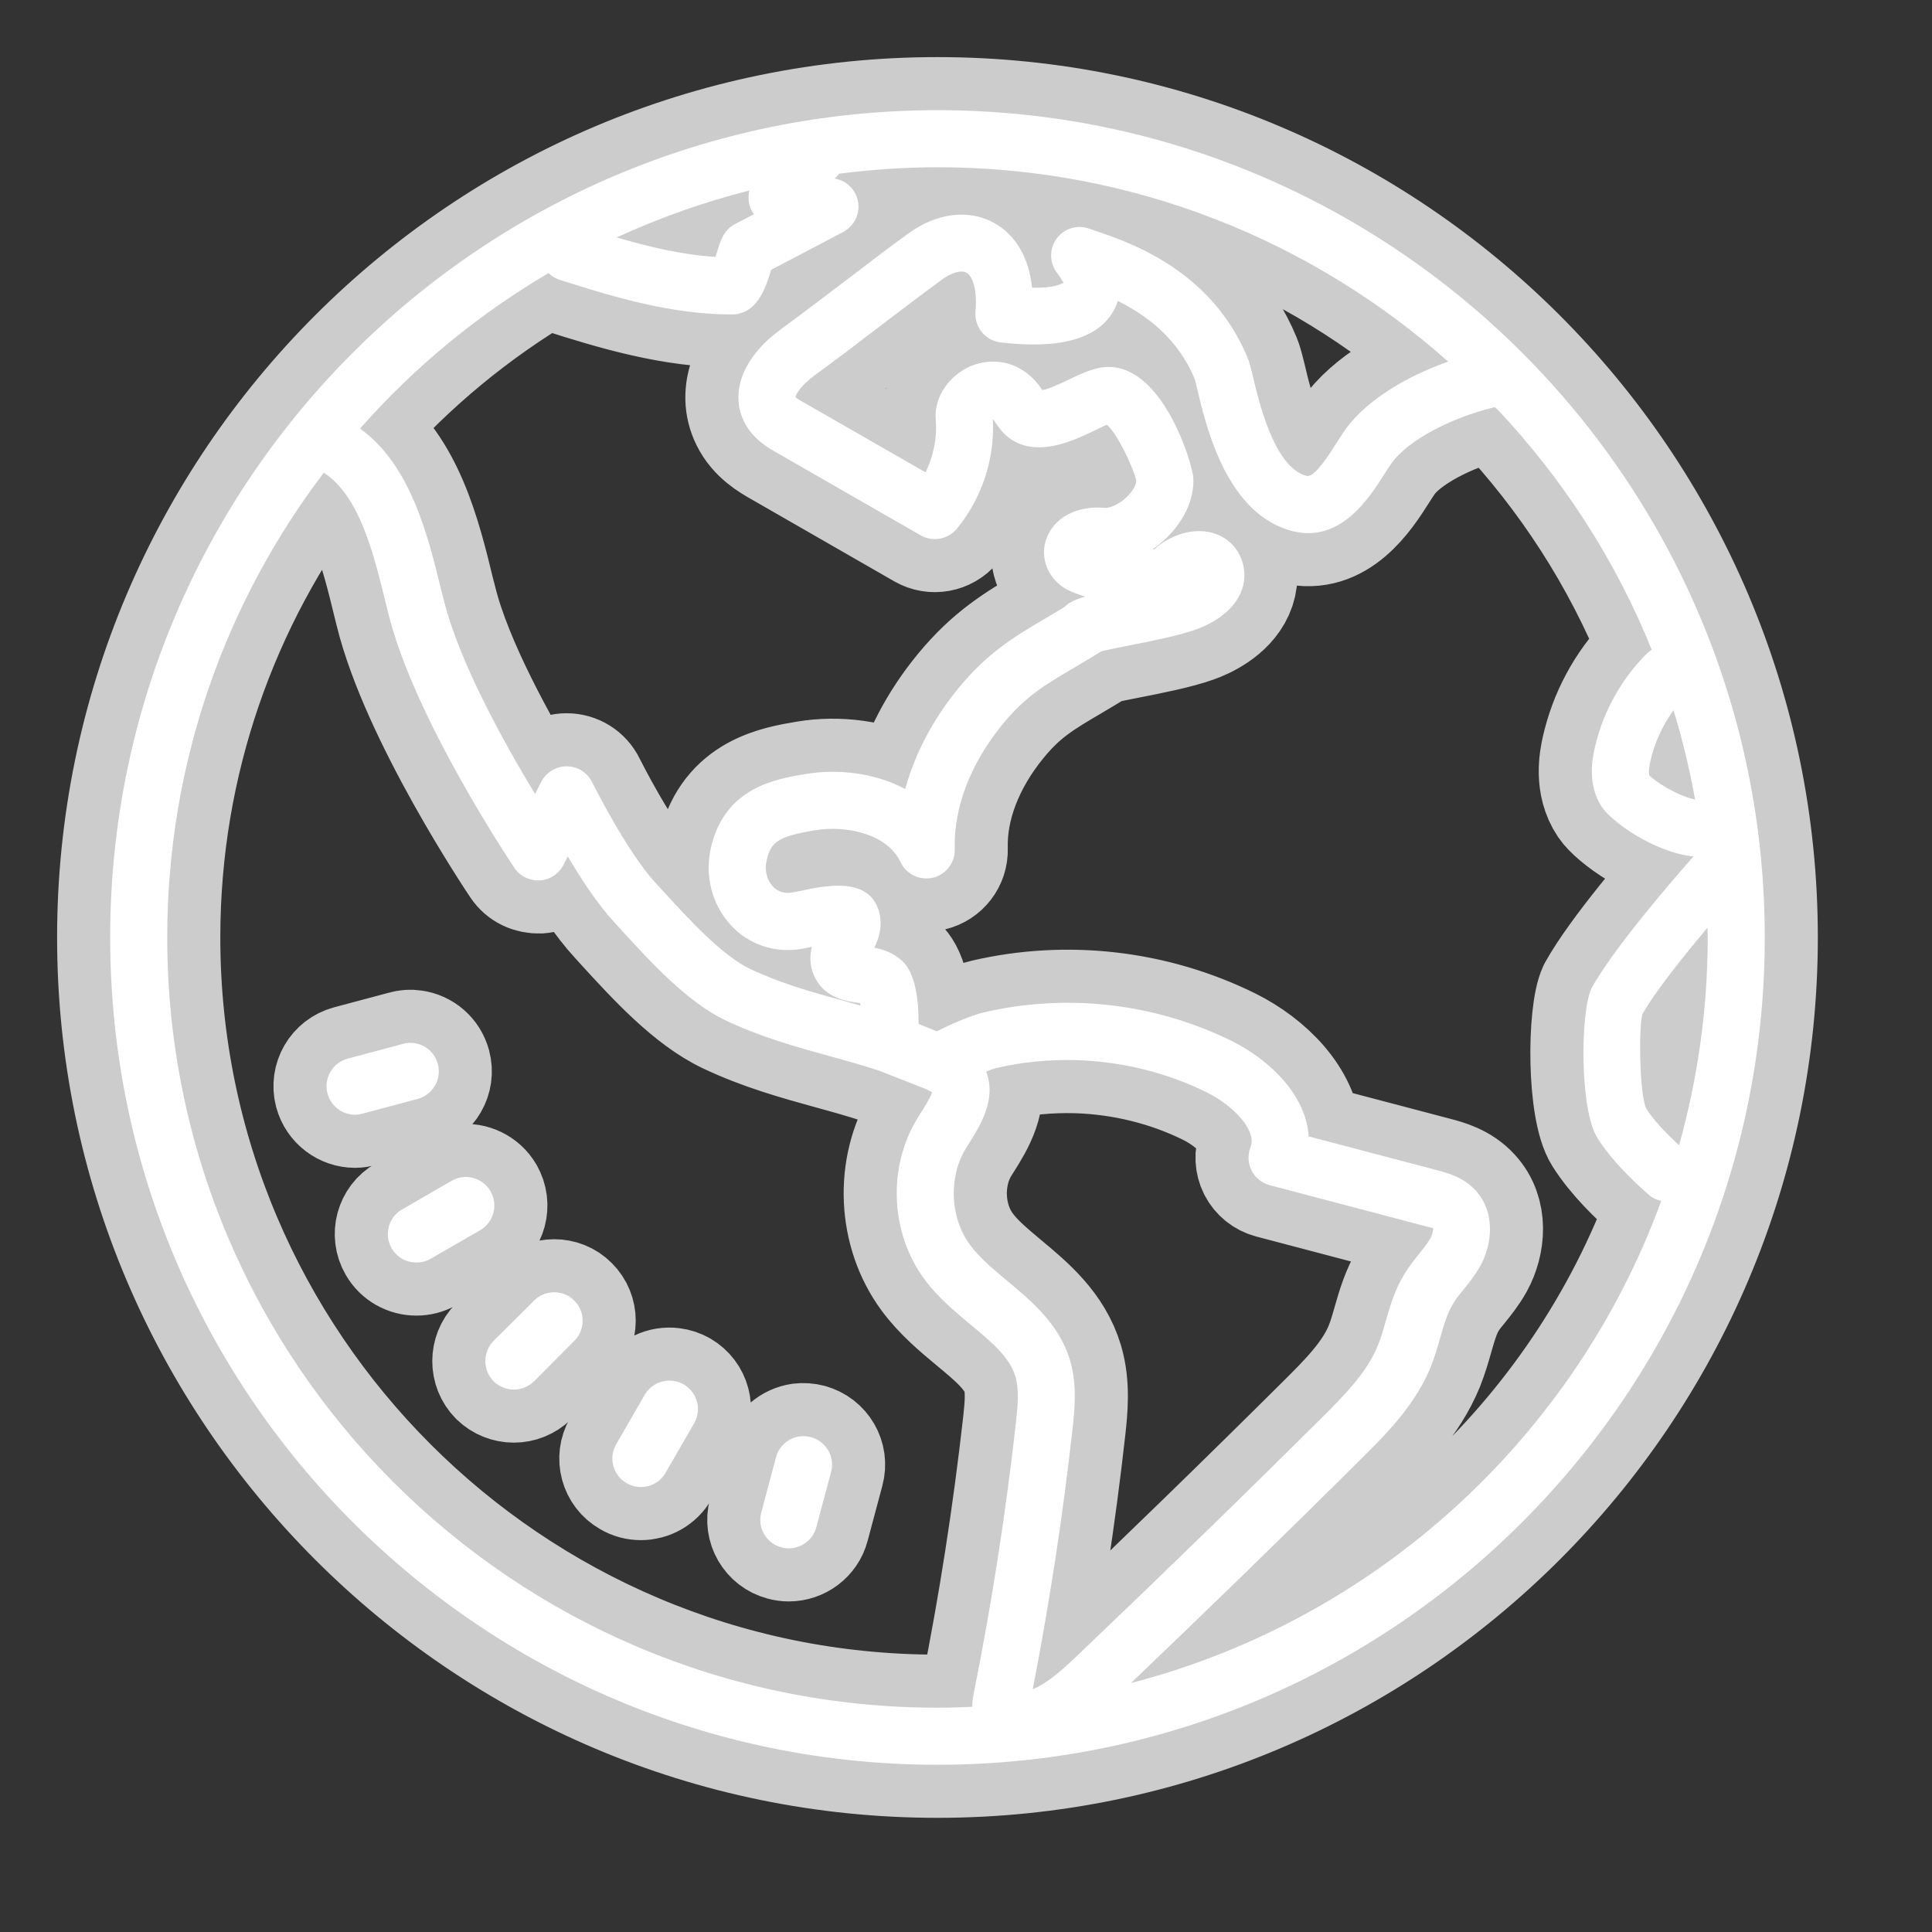 <svg xmlns="http://www.w3.org/2000/svg" x="0px" y="0px"
                                       
                       width="50%" height="50%"
                                     viewBox="0 0 172 172"
                                       style=" fill:#000000;"><rect x="0" y="0" width="172" height="172" fill="#333333" stroke="none"/><g transform="translate(4.73,4.73) scale(0.945,0.945)"><g fill="none" fill-rule="nonzero" stroke="none" stroke-width="none" stroke-linecap="butt"  stroke-miterlimit="10" stroke-dasharray="" stroke-dashoffset="0" font-family="none"  font-size="none"  style="mix-blend-mode: normal"><g id="original-icon 1" fill="#ffffff" stroke="#cccccc" stroke-width="10" stroke-linejoin="round"><path d="M161.25,83.312c0,42.969 -34.958,77.938 -77.938,77.938c-42.979,0 -77.938,-34.969 -77.938,-77.938c0,-42.969 34.959,-77.938 77.938,-77.938c42.979,0 77.938,34.969 77.938,77.938zM74.043,11.359c-0.021,0.031 -0.021,0.052 -0.052,0.084l-0.357,0.378h0.011c1.134,0.189 2.016,1.081 2.194,2.226c0.178,1.134 -0.388,2.257 -1.396,2.792c0,0 -4.63,2.446 -6.792,3.569c-0.556,1.806 -1.354,4.21 -3.758,4.21c-5.574,0 -11.075,-1.627 -16.23,-3.286c-0.388,-0.136 -0.714,-0.346 -0.997,-0.609c-6.666,3.926 -12.661,8.871 -17.752,14.645c4.735,3.412 6.362,9.9 7.674,15.317l0.199,0.766c1.449,5.921 5.805,13.71 8.619,18.34l0.567,-1.123c0.462,-0.903 1.386,-1.48 2.404,-1.48c1.029,0 1.953,0.577 2.404,1.501c0.031,0.063 3.254,6.53 5.994,9.501l0.745,0.808c2.32,2.541 5.49,6.005 8.125,7.265c2.96,1.407 5.879,2.205 8.976,3.055c0.483,0.136 0.955,0.273 1.438,0.409c-0.011,-0.084 -0.021,-0.157 -0.031,-0.231c-0.073,-0.011 -0.157,-0.021 -0.22,-0.031c-1.113,-0.157 -3.181,-0.451 -4.126,-2.562c-0.43,-0.987 -0.399,-1.921 -0.199,-2.708c0,0 0,-0.011 -0.011,0c-0.43,0.084 -0.819,0.168 -1.081,0.21c-2.509,0.378 -4.903,-0.451 -6.572,-2.289c-1.795,-1.963 -2.467,-4.735 -1.816,-7.401c1.365,-5.553 6.068,-6.33 8.881,-6.803c2.992,-0.504 6.53,-0.126 9.396,1.417c0.892,-3.296 2.593,-6.551 5.008,-9.501c2.761,-3.37 5.27,-4.85 8.167,-6.561c0.577,-0.346 1.186,-0.693 1.827,-1.092c0.42,-0.441 1.029,-0.714 1.953,-0.976c-0.945,-0.294 -1.69,-0.609 -2.079,-0.882c-1.543,-1.06 -2.184,-2.897 -1.585,-4.567c0.724,-1.995 2.876,-3.16 5.522,-2.908c0.42,0.031 1.302,-0.304 2.047,-1.018c0.693,-0.672 0.924,-1.291 0.903,-1.554c-0.189,-1.008 -1.753,-4.42 -2.771,-5.27c-0.294,0.136 -0.882,0.42 -1.302,0.619c-2.173,1.039 -6.708,3.202 -9.207,-0.84c-0.094,-0.136 -0.168,-0.231 -0.231,-0.294c0.199,3.716 -1.029,7.443 -3.391,10.32c-0.84,1.008 -2.278,1.27 -3.412,0.619l-13.416,-7.706c-0.966,-0.546 -2.415,-1.375 -3.212,-2.992c-1.386,-2.792 -0.073,-6.12 3.422,-8.682c2.058,-1.512 4.084,-3.055 6.078,-4.567c1.995,-1.522 3.968,-3.034 5.942,-4.472c2.708,-1.974 5.753,-2.341 8.146,-0.987c2.016,1.134 3.244,3.286 3.538,6.068c1.978,0.092 2.767,-0.351 2.975,-0.473c-0.068,-0.008 -0.239,-0.423 -0.602,-0.881c-0.745,-0.945 -0.777,-2.268 -0.073,-3.244c0.703,-0.976 1.963,-1.365 3.097,-0.945l0.682,0.231c3.233,1.102 10.813,3.695 14.225,11.926c0.126,0.294 0.304,0.934 0.514,1.806c0.546,2.341 2.016,8.577 5.06,9.322c0.714,0.178 2.1,-1.984 2.761,-3.034c0.294,-0.462 0.567,-0.892 0.829,-1.27c2.121,-2.981 6.026,-5.144 9.732,-6.467c-12.818,-11.38 -29.667,-18.309 -48.113,-18.309c-3.139,0 -6.225,0.22 -9.27,0.609zM53.089,17.364c3.086,0.903 6.236,1.648 9.312,1.827c0.052,-0.189 0.115,-0.367 0.157,-0.504c0.346,-1.113 0.64,-2.068 1.764,-2.625c0.262,-0.126 0.892,-0.462 1.701,-0.882c-0.157,-0.22 -0.294,-0.462 -0.378,-0.735c-0.157,-0.493 -0.168,-1.018 -0.052,-1.501c-4.336,1.092 -8.514,2.593 -12.503,4.42zM83.722,21.343c-1.942,1.417 -3.895,2.908 -5.858,4.399c-2.026,1.554 -4.073,3.118 -6.173,4.651c-1.207,0.882 -1.743,1.753 -1.764,2.026c0.105,0.105 0.777,0.483 1.05,0.64l11.212,6.435c0.756,-1.554 1.102,-3.317 0.955,-5.008c-0.178,-2.173 1.428,-4.399 3.737,-5.165c1.879,-0.609 4.514,-0.294 6.309,2.425c0.609,-0.094 1.795,-0.661 2.467,-0.976c1.291,-0.619 2.509,-1.207 3.779,-1.207c5.186,0 7.916,9.196 7.979,10.456c0.094,1.963 -0.84,4.031 -2.562,5.679c-0.399,0.388 -0.829,0.745 -1.291,1.05c0.073,-0.011 0.136,-0.011 0.199,-0.021c1.365,-1.26 3.359,-1.932 5.039,-1.627c1.449,0.262 2.593,1.176 3.128,2.52c0.42,1.071 0.399,2.226 -0.073,3.275c-0.924,2.047 -3.233,3.065 -4.189,3.401c-1.669,0.598 -4.231,1.102 -6.477,1.543c-0.85,0.168 -1.858,0.367 -2.425,0.504c-0.011,0.011 -0.021,0.011 -0.031,0.021c-0.924,0.577 -1.764,1.071 -2.562,1.543c-2.75,1.617 -4.577,2.688 -6.729,5.323c-3.023,3.685 -4.619,7.863 -4.504,11.758c0.042,1.281 -0.829,2.404 -2.068,2.698c-1.239,0.273 -2.53,-0.336 -3.055,-1.501c-1.207,-2.593 -5.05,-3.475 -8.052,-2.971c-3.527,0.588 -4.136,1.123 -4.535,2.792c-0.231,0.903 -0.021,1.858 0.556,2.478c0.462,0.514 1.071,0.703 1.795,0.598c0.189,-0.021 0.451,-0.084 0.766,-0.147c2.446,-0.525 6.53,-1.386 7.464,1.953c0.367,1.354 -0.021,2.52 -0.451,3.391c0.724,0.136 1.543,0.388 2.299,0.966c0.535,0.409 1.89,1.438 1.879,6.215c0.567,0.22 1.134,0.451 1.701,0.693c1.26,-0.619 3.16,-1.491 4.451,-1.785c7.842,-1.827 16.136,-0.861 23.348,2.698c3.674,1.827 7.023,5.186 7.244,8.986l12.083,3.181c0.997,0.262 2.509,0.661 3.653,1.921c1.879,2.047 1.564,5.05 0.43,7.107c-0.483,0.871 -1.081,1.606 -1.596,2.247c-0.346,0.42 -0.693,0.84 -0.966,1.312c-0.535,0.861 -0.861,1.995 -1.207,3.191c-0.262,0.924 -0.535,1.858 -0.892,2.75c-1.47,3.622 -4.283,6.414 -6.54,8.65c-7.149,7.118 -14.445,14.204 -21.71,21.143c23.148,-6.005 41.845,-23.19 49.96,-45.425c-0.409,-0.094 -0.798,-0.252 -1.134,-0.546c-1.501,-1.302 -3.569,-3.296 -4.871,-5.364c-1.69,-2.656 -1.627,-11.852 -0.567,-14.12c2.005,-3.632 7.265,-9.763 9.606,-12.419c-3.842,-0.42 -7.758,-3.359 -8.608,-4.63c-1.438,-2.131 -0.892,-4.651 -0.714,-5.49c0.735,-3.307 2.362,-6.341 4.714,-8.776c0.126,-0.136 0.367,-0.367 0.672,-0.588c-3.412,-8.461 -8.388,-16.125 -14.55,-22.655c-0.084,-0.073 -0.178,-0.115 -0.241,-0.189c-4.21,1.018 -8.22,3.17 -9.711,5.281c-0.22,0.304 -0.441,0.661 -0.693,1.05c-1.428,2.257 -4.115,6.446 -8.577,5.364c-6.225,-1.533 -8.178,-9.784 -9.018,-13.301c-0.105,-0.472 -0.189,-0.84 -0.262,-1.05c-1.596,-3.853 -4.588,-6.036 -7.244,-7.349c-0.094,0.315 -0.22,0.619 -0.388,0.913c-1.48,2.656 -5.071,3.653 -10.656,2.992c-1.438,-0.168 -2.499,-1.47 -2.362,-2.918c0.189,-2.079 -0.283,-3.328 -0.84,-3.643c-0.126,-0.073 -0.273,-0.105 -0.441,-0.115c-0.514,-0.011 -1.207,0.262 -1.89,0.766zM10.75,83.312c0,40.008 32.554,72.562 72.562,72.562c1.102,0 2.194,-0.031 3.275,-0.084c0,-0.556 0.094,-1.029 0.157,-1.354c1.68,-8.356 3.002,-16.902 3.958,-25.384c0.189,-1.743 0.304,-3.17 -0.042,-4.367c-0.556,-1.848 -2.257,-3.265 -4.231,-4.903c-1.522,-1.27 -3.086,-2.572 -4.346,-4.273c-3.212,-4.336 -3.485,-10.561 -0.661,-15.159l0.357,-0.577c0.315,-0.504 0.882,-1.386 1.029,-1.879c-0.168,-0.094 -0.409,-0.21 -0.567,-0.294l-4.43,-1.743c-1.512,-0.493 -3.044,-0.924 -4.619,-1.354c-3.181,-0.882 -6.467,-1.785 -9.837,-3.38c-3.601,-1.711 -7.034,-5.469 -9.805,-8.493l-0.724,-0.798c-1.522,-1.648 -3.097,-4.052 -4.346,-6.162l-0.388,0.787c-0.43,0.85 -1.281,1.417 -2.236,1.48c-0.987,0.031 -1.869,-0.388 -2.394,-1.176c-0.388,-0.577 -9.48,-14.172 -11.894,-24.02l-0.199,-0.798c-1.176,-4.829 -2.499,-10.215 -5.868,-12.419c-9.249,12.178 -14.75,27.347 -14.75,43.787zM150.469,66.726c-0.231,1.029 -0.084,1.333 -0.084,1.333c0.409,0.43 2.52,1.9 4.304,2.257c-0.525,-2.866 -1.186,-5.679 -2.037,-8.409c-1.05,1.449 -1.806,3.107 -2.184,4.819zM149.723,90.546c-0.357,1.186 -0.283,7.517 0.357,8.881c0.598,0.955 1.701,2.173 3.097,3.454c1.743,-6.225 2.698,-12.787 2.698,-19.568c0,-0.304 -0.021,-0.619 -0.021,-0.924c-2.394,2.845 -5.039,6.173 -6.131,8.157zM36.239,95.238c0.388,1.428 -0.472,2.897 -1.9,3.286l-5.197,1.386c-0.231,0.063 -0.462,0.105 -0.693,0.105c-1.186,0 -2.278,-0.798 -2.604,-2.005c-0.378,-1.428 0.472,-2.897 1.911,-3.286l5.197,-1.386c0.357,-0.105 0.714,-0.126 1.06,-0.073c1.039,0.136 1.942,0.892 2.226,1.974zM88.908,95.606c-0.252,0.052 -0.609,0.178 -1.008,0.346c1.018,2.593 -0.588,5.123 -1.575,6.698l-0.325,0.514c-1.669,2.729 -1.512,6.572 0.399,9.133c0.871,1.186 2.142,2.236 3.464,3.349c2.31,1.921 4.924,4.094 5.942,7.506c0.693,2.331 0.42,4.745 0.231,6.498c-0.913,8.178 -2.173,16.408 -3.748,24.492c1.417,-0.609 2.708,-1.764 4.105,-3.086c7.716,-7.349 15.485,-14.897 23.075,-22.445c2.005,-1.995 4.283,-4.252 5.333,-6.855c0.294,-0.714 0.514,-1.48 0.724,-2.226c0.409,-1.417 0.861,-3.023 1.785,-4.514c0.399,-0.661 0.882,-1.281 1.365,-1.879c0.42,-0.525 0.808,-1.008 1.071,-1.48c0.241,-0.43 0.283,-0.861 0.252,-0.976c-0.084,0 -0.703,-0.168 -0.997,-0.241l-14.382,-3.79c-0.745,-0.199 -1.365,-0.693 -1.711,-1.375c-0.346,-0.693 -0.388,-1.48 -0.105,-2.194c0.63,-1.627 -1.659,-3.958 -4.136,-5.186c-3.758,-1.858 -7.979,-2.887 -12.209,-3.023c-2.541,-0.073 -5.092,0.157 -7.548,0.735zM41.205,107.217c0.745,1.291 0.304,2.929 -0.976,3.674l-4.661,2.688c-0.42,0.241 -0.892,0.357 -1.344,0.357c-0.934,0 -1.827,-0.472 -2.331,-1.344c-0.745,-1.281 -0.304,-2.929 0.987,-3.664l4.661,-2.688c0.315,-0.189 0.661,-0.304 1.008,-0.346c1.029,-0.126 2.1,0.367 2.656,1.323zM49.099,117.526c1.05,1.039 1.05,2.74 0,3.79l-3.79,3.811c-0.535,0.514 -1.218,0.777 -1.9,0.777c-0.693,0 -1.386,-0.262 -1.911,-0.777c-1.039,-1.05 -1.039,-2.75 0,-3.811l3.811,-3.79c0.525,-0.535 1.207,-0.787 1.89,-0.787c0.693,0 1.375,0.252 1.9,0.787zM59.408,125.42c1.281,0.745 1.722,2.383 0.976,3.664l-2.688,4.661c-0.493,0.861 -1.396,1.344 -2.32,1.344c-0.462,0 -0.924,-0.115 -1.344,-0.367c-1.291,-0.735 -1.732,-2.373 -0.987,-3.664l2.688,-4.661c0.556,-0.955 1.627,-1.449 2.667,-1.312c0.336,0.042 0.682,0.147 1.008,0.336zM71.387,130.386c1.438,0.388 2.299,1.858 1.9,3.296l-1.386,5.186c-0.315,1.207 -1.417,1.995 -2.604,1.995c-0.22,0 -0.451,-0.031 -0.682,-0.094c-1.438,-0.378 -2.289,-1.858 -1.9,-3.286l1.386,-5.197c0.283,-1.071 1.186,-1.827 2.226,-1.974c0.346,-0.042 0.703,-0.021 1.06,0.073z"></path></g><path d="M0,172v-172h172v172z" fill="none" stroke="none" stroke-width="1" stroke-linejoin="miter"></path><g id="original-icon" fill="#ffffff" stroke="none" stroke-width="1" stroke-linejoin="miter"><path d="M83.312,5.375c-42.979,0 -77.938,34.969 -77.938,77.938c0,42.969 34.959,77.938 77.938,77.938c42.979,0 77.938,-34.969 77.938,-77.938c0,-42.969 -34.958,-77.938 -77.938,-77.938zM83.312,10.75c18.445,0 35.294,6.929 48.113,18.309c-3.706,1.323 -7.611,3.485 -9.732,6.467c-0.262,0.378 -0.535,0.808 -0.829,1.27c-0.661,1.05 -2.047,3.212 -2.761,3.034c-3.044,-0.745 -4.514,-6.981 -5.06,-9.322c-0.21,-0.871 -0.388,-1.512 -0.514,-1.806c-3.412,-8.23 -10.991,-10.823 -14.225,-11.926l-0.682,-0.231c-1.134,-0.42 -2.394,-0.031 -3.097,0.945c-0.703,0.976 -0.672,2.299 0.073,3.244c0.399,0.504 0.567,0.955 0.619,0.871c-0.178,0.105 -0.955,0.577 -2.992,0.483c-0.294,-2.782 -1.522,-4.934 -3.538,-6.068c-2.394,-1.354 -5.438,-0.987 -8.146,0.987c-1.974,1.438 -3.947,2.95 -5.942,4.472c-1.995,1.512 -4.021,3.055 -6.078,4.567c-3.496,2.562 -4.808,5.889 -3.422,8.682c0.798,1.617 2.247,2.446 3.212,2.992l13.416,7.706c1.134,0.651 2.572,0.388 3.412,-0.619c2.362,-2.876 3.59,-6.603 3.391,-10.32c0.063,0.063 0.136,0.157 0.231,0.294c2.499,4.042 7.034,1.879 9.207,0.84c0.42,-0.199 1.008,-0.483 1.302,-0.619c1.018,0.85 2.583,4.262 2.771,5.27c0.021,0.262 -0.21,0.882 -0.903,1.554c-0.745,0.714 -1.627,1.05 -2.047,1.018c-2.646,-0.252 -4.798,0.913 -5.522,2.908c-0.598,1.669 0.042,3.506 1.585,4.567c0.388,0.273 1.134,0.588 2.079,0.882c-0.924,0.262 -1.533,0.535 -1.953,0.976c-0.64,0.399 -1.249,0.745 -1.827,1.092c-2.897,1.711 -5.406,3.191 -8.167,6.561c-2.415,2.95 -4.115,6.204 -5.008,9.501c-2.866,-1.543 -6.404,-1.921 -9.396,-1.417c-2.813,0.472 -7.517,1.249 -8.881,6.803c-0.651,2.667 0.021,5.438 1.816,7.401c1.669,1.837 4.063,2.667 6.572,2.289c0.262,-0.042 0.651,-0.126 1.081,-0.21c0.011,-0.011 0.011,0 0.011,0c-0.199,0.787 -0.231,1.722 0.199,2.708c0.945,2.11 3.013,2.404 4.126,2.562c0.063,0.011 0.147,0.021 0.22,0.031c0.011,0.073 0.021,0.147 0.031,0.231c-0.483,-0.136 -0.955,-0.273 -1.438,-0.409c-3.097,-0.85 -6.015,-1.648 -8.976,-3.055c-2.635,-1.26 -5.805,-4.724 -8.125,-7.265l-0.745,-0.808c-2.74,-2.971 -5.963,-9.438 -5.994,-9.501c-0.451,-0.924 -1.375,-1.501 -2.404,-1.501c-1.018,0 -1.942,0.577 -2.404,1.48l-0.567,1.123c-2.813,-4.63 -7.17,-12.419 -8.619,-18.34l-0.199,-0.766c-1.312,-5.417 -2.939,-11.905 -7.674,-15.317c5.092,-5.774 11.086,-10.719 17.752,-14.645c0.283,0.262 0.609,0.472 0.997,0.609c5.155,1.659 10.656,3.286 16.23,3.286c2.404,0 3.202,-2.404 3.758,-4.21c2.163,-1.123 6.792,-3.569 6.792,-3.569c1.008,-0.535 1.575,-1.659 1.396,-2.792c-0.178,-1.144 -1.06,-2.037 -2.194,-2.226h-0.011l0.357,-0.378c0.031,-0.031 0.031,-0.052 0.052,-0.084c3.044,-0.388 6.131,-0.609 9.27,-0.609zM65.592,12.944c-0.115,0.483 -0.105,1.008 0.052,1.501c0.084,0.273 0.22,0.514 0.378,0.735c-0.808,0.42 -1.438,0.756 -1.701,0.882c-1.123,0.556 -1.417,1.512 -1.764,2.625c-0.042,0.136 -0.105,0.315 -0.157,0.504c-3.076,-0.178 -6.225,-0.924 -9.312,-1.827c3.989,-1.827 8.167,-3.328 12.503,-4.42zM85.612,20.576c0.168,0.011 0.315,0.042 0.441,0.115c0.556,0.315 1.029,1.564 0.84,3.643c-0.136,1.449 0.924,2.75 2.362,2.918c5.585,0.661 9.175,-0.336 10.656,-2.992c0.168,-0.294 0.294,-0.598 0.388,-0.913c2.656,1.312 5.648,3.496 7.244,7.349c0.073,0.21 0.157,0.577 0.262,1.05c0.84,3.517 2.792,11.768 9.018,13.301c4.462,1.081 7.149,-3.107 8.577,-5.364c0.252,-0.388 0.472,-0.745 0.693,-1.05c1.491,-2.11 5.501,-4.262 9.711,-5.281c0.063,0.073 0.157,0.115 0.241,0.189c6.162,6.53 11.138,14.193 14.55,22.655c-0.304,0.22 -0.546,0.451 -0.672,0.588c-2.352,2.436 -3.979,5.469 -4.714,8.776c-0.178,0.84 -0.724,3.359 0.714,5.49c0.85,1.27 4.766,4.21 8.608,4.63c-2.341,2.656 -7.601,8.787 -9.606,12.419c-1.06,2.268 -1.123,11.464 0.567,14.12c1.302,2.068 3.37,4.063 4.871,5.364c0.336,0.294 0.724,0.451 1.134,0.546c-8.115,22.235 -26.812,39.42 -49.96,45.425c7.265,-6.939 14.561,-14.025 21.71,-21.143c2.257,-2.236 5.071,-5.029 6.54,-8.65c0.357,-0.892 0.63,-1.827 0.892,-2.75c0.346,-1.197 0.672,-2.331 1.207,-3.191c0.273,-0.472 0.619,-0.892 0.966,-1.312c0.514,-0.64 1.113,-1.375 1.596,-2.247c1.134,-2.058 1.449,-5.06 -0.43,-7.107c-1.144,-1.26 -2.656,-1.659 -3.653,-1.921l-12.083,-3.181c-0.22,-3.8 -3.569,-7.16 -7.244,-8.986c-7.212,-3.559 -15.506,-4.525 -23.348,-2.698c-1.291,0.294 -3.191,1.165 -4.451,1.785c-0.567,-0.241 -1.134,-0.472 -1.701,-0.693c0.011,-4.777 -1.344,-5.805 -1.879,-6.215c-0.756,-0.577 -1.575,-0.829 -2.299,-0.966c0.43,-0.871 0.819,-2.037 0.451,-3.391c-0.934,-3.338 -5.018,-2.478 -7.464,-1.953c-0.315,0.063 -0.577,0.126 -0.766,0.147c-0.724,0.105 -1.333,-0.084 -1.795,-0.598c-0.577,-0.619 -0.787,-1.575 -0.556,-2.478c0.399,-1.669 1.008,-2.205 4.535,-2.792c3.002,-0.504 6.845,0.378 8.052,2.971c0.525,1.165 1.816,1.774 3.055,1.501c1.239,-0.294 2.11,-1.417 2.068,-2.698c-0.115,-3.895 1.48,-8.073 4.504,-11.758c2.152,-2.635 3.979,-3.706 6.729,-5.323c0.798,-0.472 1.638,-0.966 2.562,-1.543c0.011,-0.011 0.021,-0.011 0.031,-0.021c0.567,-0.136 1.575,-0.336 2.425,-0.504c2.247,-0.441 4.808,-0.945 6.477,-1.543c0.955,-0.336 3.265,-1.354 4.189,-3.401c0.472,-1.05 0.493,-2.205 0.073,-3.275c-0.535,-1.344 -1.68,-2.257 -3.128,-2.52c-1.68,-0.304 -3.674,0.367 -5.039,1.627c-0.063,0.011 -0.126,0.011 -0.199,0.021c0.462,-0.304 0.892,-0.661 1.291,-1.05c1.722,-1.648 2.656,-3.716 2.562,-5.679c-0.063,-1.26 -2.792,-10.456 -7.979,-10.456c-1.27,0 -2.488,0.588 -3.779,1.207c-0.672,0.315 -1.858,0.882 -2.467,0.976c-1.795,-2.719 -4.43,-3.034 -6.309,-2.425c-2.31,0.766 -3.916,2.992 -3.737,5.165c0.147,1.69 -0.199,3.454 -0.955,5.008l-11.212,-6.435c-0.273,-0.157 -0.945,-0.535 -1.05,-0.64c0.021,-0.273 0.556,-1.144 1.764,-2.026c2.1,-1.533 4.147,-3.097 6.173,-4.651c1.963,-1.491 3.916,-2.981 5.858,-4.399c0.682,-0.504 1.375,-0.777 1.89,-0.766zM25.5,39.525c3.37,2.205 4.693,7.59 5.868,12.419l0.199,0.798c2.415,9.847 11.506,23.442 11.894,24.02c0.525,0.787 1.407,1.207 2.394,1.176c0.955,-0.063 1.806,-0.63 2.236,-1.48l0.388,-0.787c1.249,2.11 2.824,4.514 4.346,6.162l0.724,0.798c2.771,3.023 6.204,6.782 9.805,8.493c3.37,1.596 6.656,2.499 9.837,3.38c1.575,0.43 3.107,0.861 4.619,1.354l4.43,1.743c0.157,0.084 0.399,0.199 0.567,0.294c-0.147,0.493 -0.714,1.375 -1.029,1.879l-0.357,0.577c-2.824,4.598 -2.551,10.823 0.661,15.159c1.26,1.701 2.824,3.002 4.346,4.273c1.974,1.638 3.674,3.055 4.231,4.903c0.346,1.197 0.231,2.625 0.042,4.367c-0.955,8.482 -2.278,17.028 -3.958,25.384c-0.063,0.325 -0.157,0.798 -0.157,1.354c-1.081,0.052 -2.173,0.084 -3.275,0.084c-40.008,0 -72.562,-32.554 -72.562,-72.562c0,-16.44 5.501,-31.61 14.75,-43.787zM152.652,61.907c0.85,2.729 1.512,5.543 2.037,8.409c-1.785,-0.357 -3.895,-1.827 -4.304,-2.257c0,0 -0.147,-0.304 0.084,-1.333c0.378,-1.711 1.134,-3.37 2.184,-4.819zM155.854,82.389c0,0.304 0.021,0.619 0.021,0.924c0,6.782 -0.955,13.343 -2.698,19.568c-1.396,-1.281 -2.499,-2.499 -3.097,-3.454c-0.64,-1.365 -0.714,-7.695 -0.357,-8.881c1.092,-1.984 3.737,-5.312 6.131,-8.157zM34.014,93.265c-0.346,-0.052 -0.703,-0.031 -1.06,0.073l-5.197,1.386c-1.438,0.388 -2.289,1.858 -1.911,3.286c0.325,1.207 1.417,2.005 2.604,2.005c0.231,0 0.462,-0.042 0.693,-0.105l5.197,-1.386c1.428,-0.388 2.289,-1.858 1.9,-3.286c-0.283,-1.081 -1.186,-1.837 -2.226,-1.974zM96.456,94.871c4.231,0.136 8.451,1.165 12.209,3.023c2.478,1.228 4.766,3.559 4.136,5.186c-0.283,0.714 -0.241,1.501 0.105,2.194c0.346,0.682 0.966,1.176 1.711,1.375l14.382,3.79c0.294,0.073 0.913,0.241 0.997,0.241c0.031,0.115 -0.011,0.546 -0.252,0.976c-0.262,0.472 -0.651,0.955 -1.071,1.48c-0.483,0.598 -0.966,1.218 -1.365,1.879c-0.924,1.491 -1.375,3.097 -1.785,4.514c-0.21,0.745 -0.43,1.512 -0.724,2.226c-1.05,2.604 -3.328,4.861 -5.333,6.855c-7.59,7.548 -15.359,15.096 -23.075,22.445c-1.396,1.323 -2.688,2.478 -4.105,3.086c1.575,-8.084 2.834,-16.314 3.748,-24.492c0.189,-1.753 0.462,-4.168 -0.231,-6.498c-1.018,-3.412 -3.632,-5.585 -5.942,-7.506c-1.323,-1.113 -2.593,-2.163 -3.464,-3.349c-1.911,-2.562 -2.068,-6.404 -0.399,-9.133l0.325,-0.514c0.987,-1.575 2.593,-4.105 1.575,-6.698c0.399,-0.168 0.756,-0.294 1.008,-0.346c2.457,-0.577 5.008,-0.808 7.548,-0.735zM38.549,105.894c-0.346,0.042 -0.693,0.157 -1.008,0.346l-4.661,2.688c-1.291,0.735 -1.732,2.383 -0.987,3.664c0.504,0.871 1.396,1.344 2.331,1.344c0.451,0 0.924,-0.115 1.344,-0.357l4.661,-2.688c1.281,-0.745 1.722,-2.383 0.976,-3.674c-0.556,-0.955 -1.627,-1.449 -2.656,-1.323zM47.199,116.738c-0.682,0 -1.365,0.252 -1.89,0.787l-3.811,3.79c-1.039,1.06 -1.039,2.761 0,3.811c0.525,0.514 1.218,0.777 1.911,0.777c0.682,0 1.365,-0.262 1.9,-0.777l3.79,-3.811c1.05,-1.05 1.05,-2.75 0,-3.79c-0.525,-0.535 -1.207,-0.787 -1.9,-0.787zM58.401,125.084c-1.039,-0.136 -2.11,0.357 -2.667,1.312l-2.688,4.661c-0.745,1.291 -0.304,2.929 0.987,3.664c0.42,0.252 0.882,0.367 1.344,0.367c0.924,0 1.827,-0.483 2.32,-1.344l2.688,-4.661c0.745,-1.281 0.304,-2.918 -0.976,-3.664c-0.325,-0.189 -0.672,-0.294 -1.008,-0.336zM70.326,130.312c-1.039,0.147 -1.942,0.903 -2.226,1.974l-1.386,5.197c-0.388,1.428 0.462,2.908 1.9,3.286c0.231,0.063 0.462,0.094 0.682,0.094c1.186,0 2.289,-0.787 2.604,-1.995l1.386,-5.186c0.399,-1.438 -0.462,-2.908 -1.9,-3.296c-0.357,-0.094 -0.714,-0.115 -1.06,-0.073z"></path></g><path d="" fill="none" stroke="none" stroke-width="1" stroke-linejoin="miter"></path><path d="" fill="none" stroke="none" stroke-width="1" stroke-linejoin="miter"></path><path d="" fill="none" stroke="none" stroke-width="1" stroke-linejoin="miter"></path><path d="" fill="none" stroke="none" stroke-width="1" stroke-linejoin="miter"></path><path d="" fill="none" stroke="none" stroke-width="1" stroke-linejoin="miter"></path></g></g></svg>